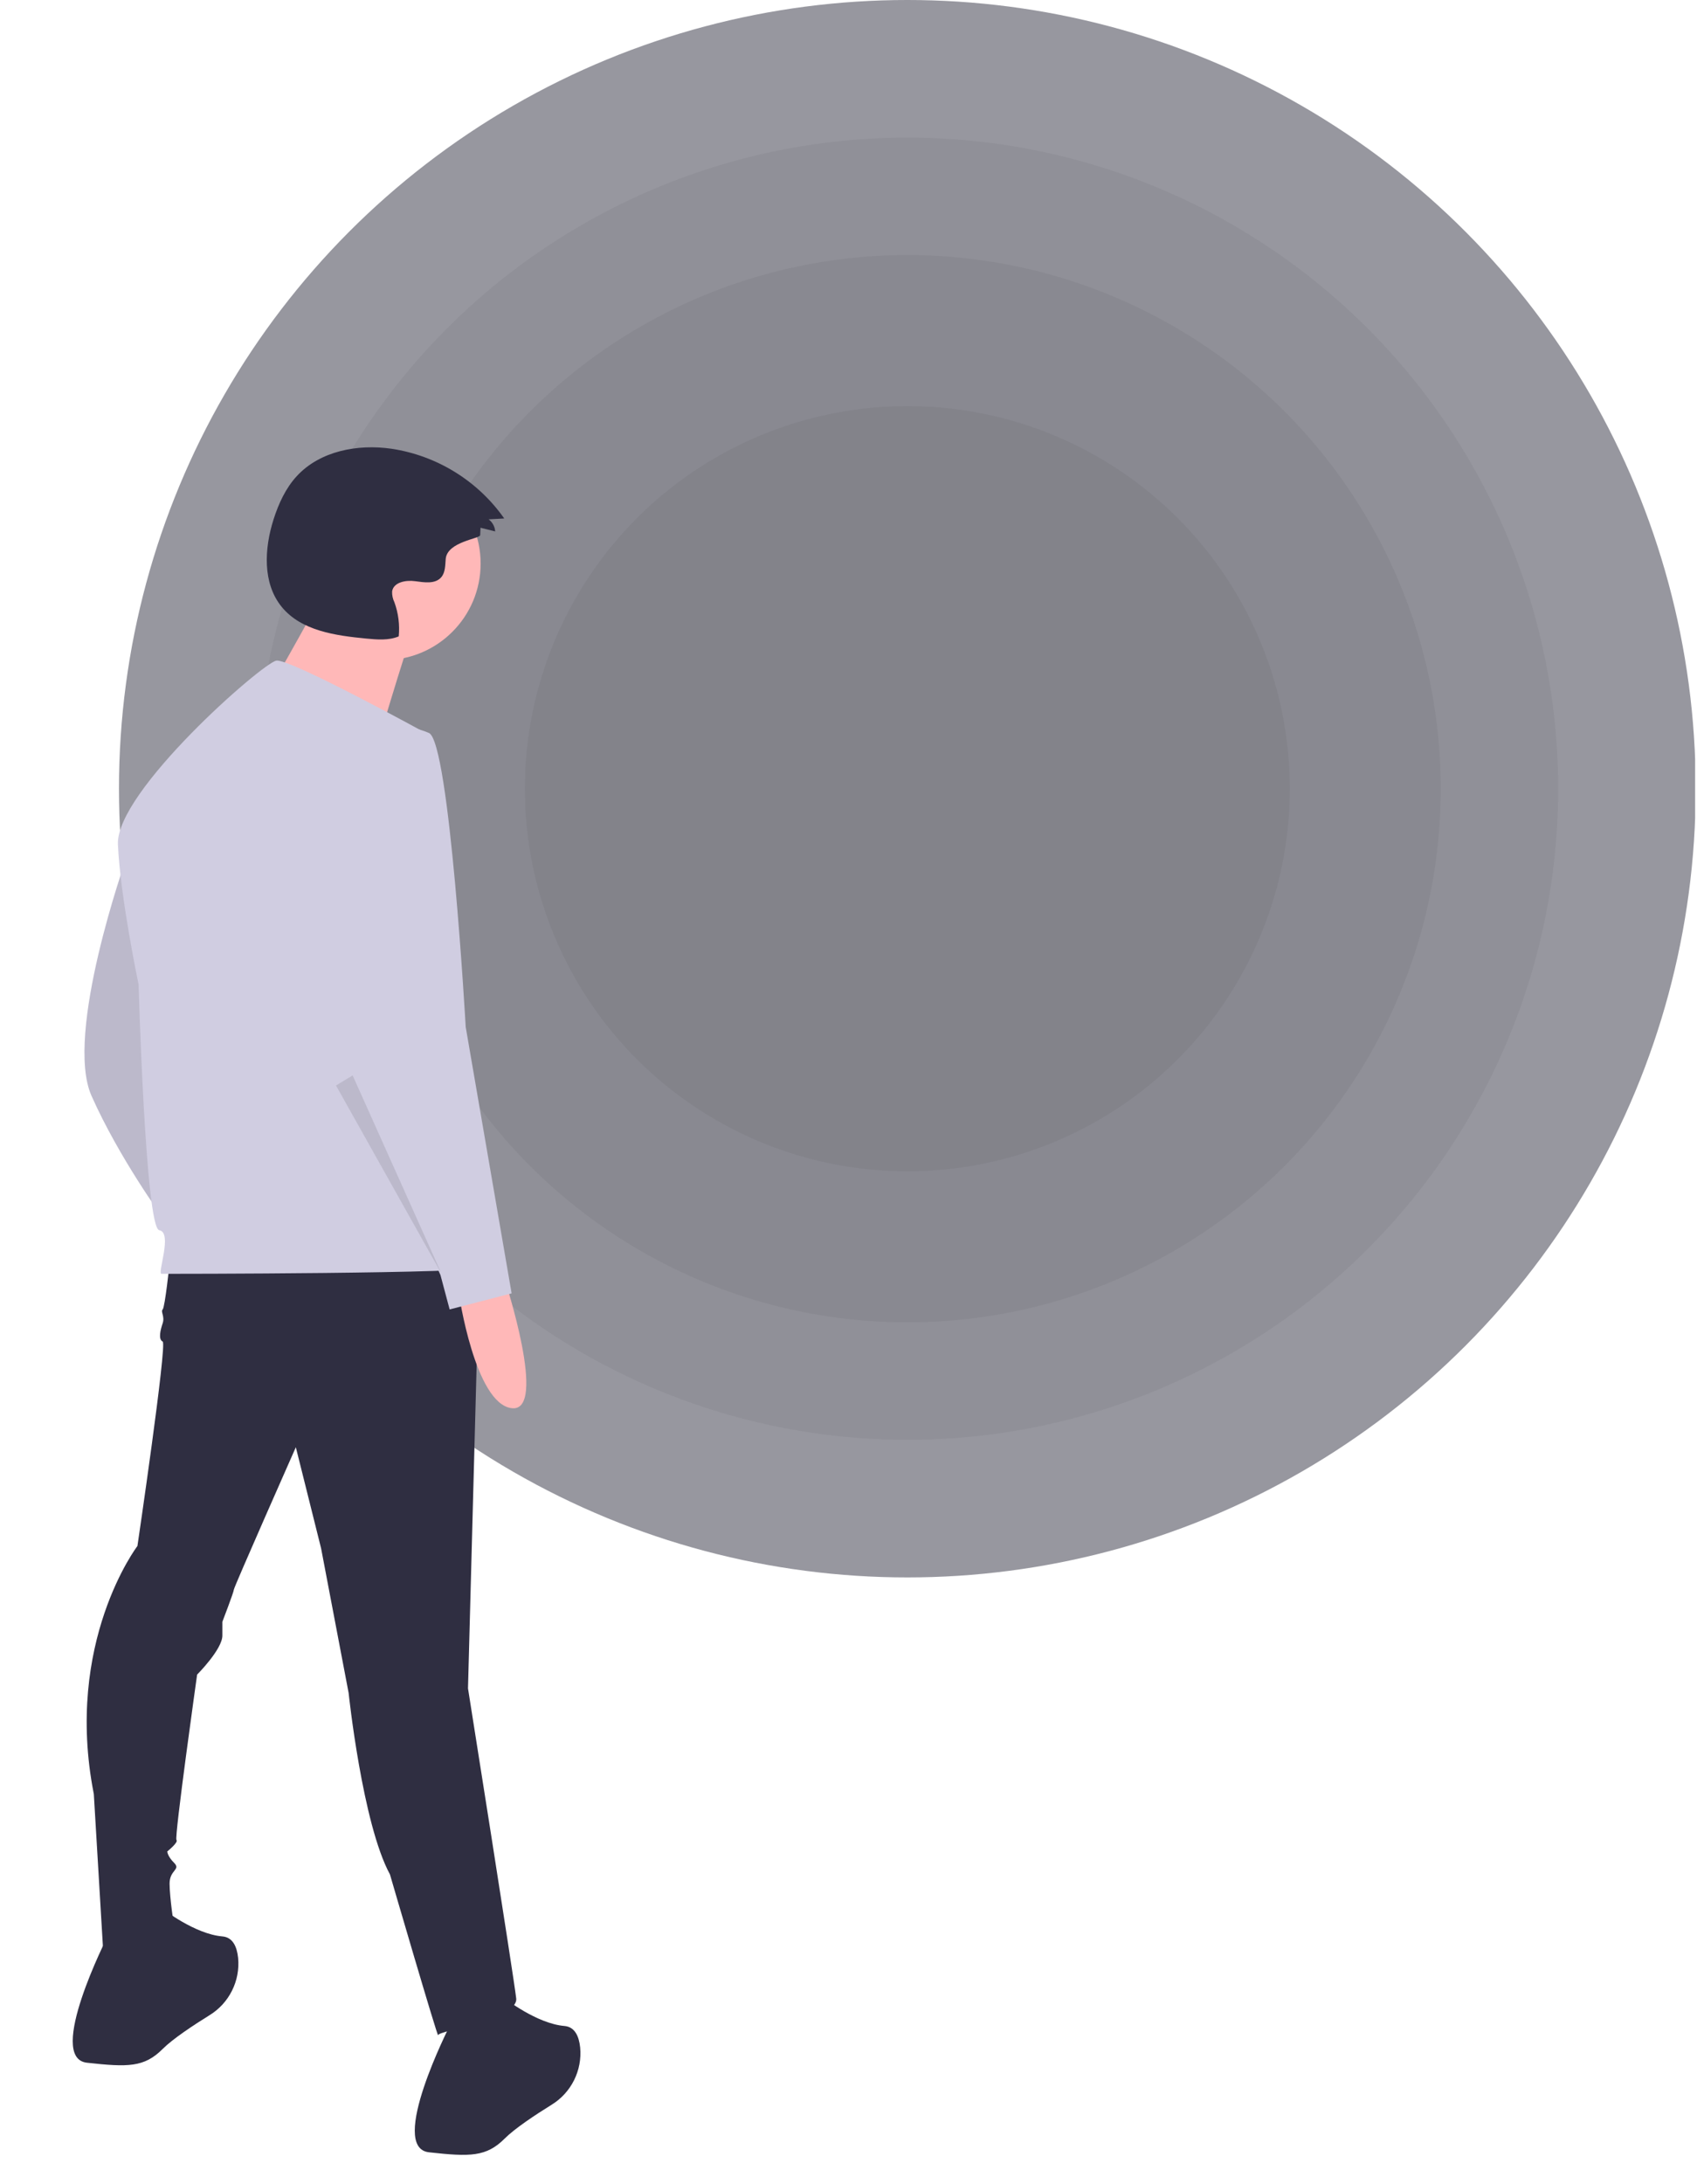 <?xml version="1.0" encoding="UTF-8" standalone="no"?>
<!DOCTYPE svg PUBLIC "-//W3C//DTD SVG 1.1//EN" "http://www.w3.org/Graphics/SVG/1.1/DTD/svg11.dtd">
<svg width="100%" height="100%" viewBox="0 0 649 835" version="1.1" xmlns="http://www.w3.org/2000/svg" xmlns:xlink="http://www.w3.org/1999/xlink" xml:space="preserve" xmlns:serif="http://www.serif.com/" style="fill-rule:evenodd;clip-rule:evenodd;stroke-linejoin:round;stroke-miterlimit:2;">
    <g transform="matrix(1,0,0,1,-149.22,0)">
        <rect id="Artboard1" x="149.22" y="0" width="648.28" height="834.5" style="fill:none;"/>
        <clipPath id="_clip1">
            <rect id="Artboard11" serif:id="Artboard1" x="149.22" y="0" width="648.28" height="834.5"/>
        </clipPath>
        <g clip-path="url(#_clip1)">
            <g transform="matrix(1,0,0,1,0.22,0)">
                <circle cx="496" cy="301.5" r="301.5" style="fill:rgb(151,151,159);"/>
            </g>
            <g transform="matrix(1,0,0,1,0.22,0)">
                <circle cx="496" cy="301.5" r="248.898" style="fill-opacity:0.05;"/>
            </g>
            <g transform="matrix(1,0,0,1,0.22,0)">
                <circle cx="496" cy="301.5" r="203.994" style="fill-opacity:0.05;"/>
            </g>
            <g transform="matrix(1,0,0,1,0.22,0)">
                <circle cx="496" cy="301.5" r="146.26" style="fill:rgb(7,0,0);fill-opacity:0.05;"/>
            </g>
            <g transform="matrix(1,0,0,1,-201.03,-32.75)">
                <path d="M398.42,361.232C398.42,361.232 374.716,427.954 385.251,451.658C395.787,475.362 412.467,498.188 412.467,498.188C412.467,498.188 406.322,365.622 398.42,361.232Z" style="fill:rgb(208,205,225);fill-rule:nonzero;"/>
            </g>
            <g transform="matrix(1,0,0,1,-201.03,-32.75)">
                <path d="M398.42,361.232C398.42,361.232 374.716,427.954 385.251,451.658C395.787,475.362 412.467,498.188 412.467,498.188C412.467,498.188 406.322,365.622 398.42,361.232Z" style="fill-opacity:0.1;fill-rule:nonzero;"/>
            </g>
            <g transform="matrix(1,0,0,1,-201.03,-32.75)">
                <path d="M415.101,515.747C415.101,515.747 413.345,532.427 412.467,533.305C411.589,534.183 413.345,535.939 412.467,538.573C411.589,541.207 410.711,544.718 412.467,545.596C414.223,546.474 402.81,623.731 402.81,623.731C402.81,623.731 374.716,660.604 386.129,718.547L389.641,777.368C389.641,777.368 416.857,779.124 416.857,769.467C416.857,769.467 415.101,758.054 415.101,752.786C415.101,747.519 419.49,747.519 416.857,744.885C414.223,742.251 414.223,740.495 414.223,740.495C414.223,740.495 418.613,736.984 417.735,736.106C416.857,735.228 425.636,672.895 425.636,672.895C425.636,672.895 435.293,663.238 435.293,657.97L435.293,652.703C435.293,652.703 439.683,641.29 439.683,640.412C439.683,639.534 463.387,585.981 463.387,585.981L473.044,624.609L483.579,679.919C483.579,679.919 488.846,729.96 499.382,749.275C499.382,749.275 517.818,812.485 517.818,810.729C517.818,808.973 548.545,804.584 547.667,796.682C546.789,788.781 529.231,678.163 529.231,678.163L533.621,513.991L415.101,515.747Z" style="fill:rgb(47,46,65);fill-rule:nonzero;"/>
            </g>
            <g transform="matrix(1,0,0,1,-201.03,-32.75)">
                <path d="M391.397,772.978C391.397,772.978 367.693,819.508 383.496,821.264C399.298,823.02 405.444,823.02 412.467,815.997C416.307,812.157 424.082,807.005 430.343,803.124C437.9,798.514 442.172,789.952 441.312,781.142C440.849,776.847 439.244,773.308 435.293,772.978C424.758,772.101 412.467,762.443 412.467,762.443L391.397,772.978Z" style="fill:rgb(47,46,65);fill-rule:nonzero;"/>
            </g>
            <g transform="matrix(1,0,0,1,-201.03,-32.75)">
                <path d="M522.208,807.217C522.208,807.217 498.504,853.747 514.306,855.503C530.109,857.259 536.254,857.259 543.278,850.236C547.117,846.396 554.893,841.244 561.153,837.363C568.71,832.753 572.983,824.191 572.122,815.381C571.659,811.086 570.054,807.547 566.104,807.217C555.569,806.34 543.278,796.682 543.278,796.682L522.208,807.217Z" style="fill:rgb(47,46,65);fill-rule:nonzero;"/>
            </g>
            <g transform="matrix(1,0,0,1,0.22,0)">
                <circle cx="295.905" cy="215.433" r="36.905" style="fill:rgb(255,184,184);"/>
            </g>
            <g transform="matrix(1,0,0,1,-201.03,-32.75)">
                <path d="M473.43,260.308C473.43,260.308 447.07,308.812 444.961,308.812C442.852,308.812 492.41,324.628 492.41,324.628C492.41,324.628 506.117,278.233 508.226,274.016L473.43,260.308Z" style="fill:rgb(255,184,184);fill-rule:nonzero;"/>
            </g>
            <g transform="matrix(1,0,0,1,-201.03,-32.75)">
                <path d="M513.867,313.385C513.867,313.385 461.192,284.414 455.924,285.292C450.657,286.17 394.47,335.333 395.348,355.526C396.225,375.718 403.249,409.079 403.249,409.079C403.249,409.079 405.883,502.139 411.15,503.017C416.418,503.895 410.272,519.697 412.028,519.697C413.784,519.697 534.937,519.697 535.815,517.064C536.693,514.43 513.867,313.385 513.867,313.385Z" style="fill:rgb(208,205,225);fill-rule:nonzero;"/>
            </g>
            <g transform="matrix(1,0,0,1,-201.03,-32.75)">
                <path d="M543.278,521.892C543.278,521.892 559.958,572.812 545.911,571.056C531.865,569.3 525.719,527.16 525.719,527.16L543.278,521.892Z" style="fill:rgb(255,184,184);fill-rule:nonzero;"/>
            </g>
            <g transform="matrix(1,0,0,1,-201.03,-32.75)">
                <path d="M498.504,310.313C498.504,310.313 466.02,317.336 471.288,361.232C476.556,405.128 486.213,449.025 486.213,449.025L518.696,520.136L522.208,533.305L545.911,527.16L528.353,425.321C528.353,425.321 522.208,316.458 514.306,312.946C509.324,310.822 503.905,309.919 498.504,310.313Z" style="fill:rgb(208,205,225);fill-rule:nonzero;"/>
            </g>
            <g transform="matrix(1,0,0,1,0.22,0)">
                <path d="M277.5,414.958L317.885,486.947L283.86,411.09L277.5,414.958Z" style="fill-opacity:0.1;fill-rule:nonzero;"/>
            </g>
            <g transform="matrix(1,0,0,1,-201.03,-32.75)">
                <path d="M533.896,237.316L534.018,234.496L539.628,235.892C539.507,234.061 538.587,232.372 537.114,231.277L543.09,230.943C532.962,216.55 517.369,206.913 499.966,204.291C487.04,202.418 472.647,205.129 463.784,214.722C459.484,219.375 456.783,225.292 454.861,231.329C451.322,242.447 450.601,255.701 457.981,264.738C465.482,273.923 478.583,275.723 490.387,276.859C494.54,277.259 498.893,277.631 502.741,276.02C503.17,271.606 502.605,267.151 501.088,262.983C500.456,261.693 500.154,260.266 500.209,258.831C500.733,255.319 505.418,254.434 508.936,254.909C512.455,255.383 516.686,256.109 518.998,253.414C520.591,251.558 520.497,248.855 520.708,246.419C521.282,239.785 533.836,238.707 533.896,237.316Z" style="fill:rgb(47,46,65);fill-rule:nonzero;"/>
            </g>
        </g>
    </g>
</svg>

